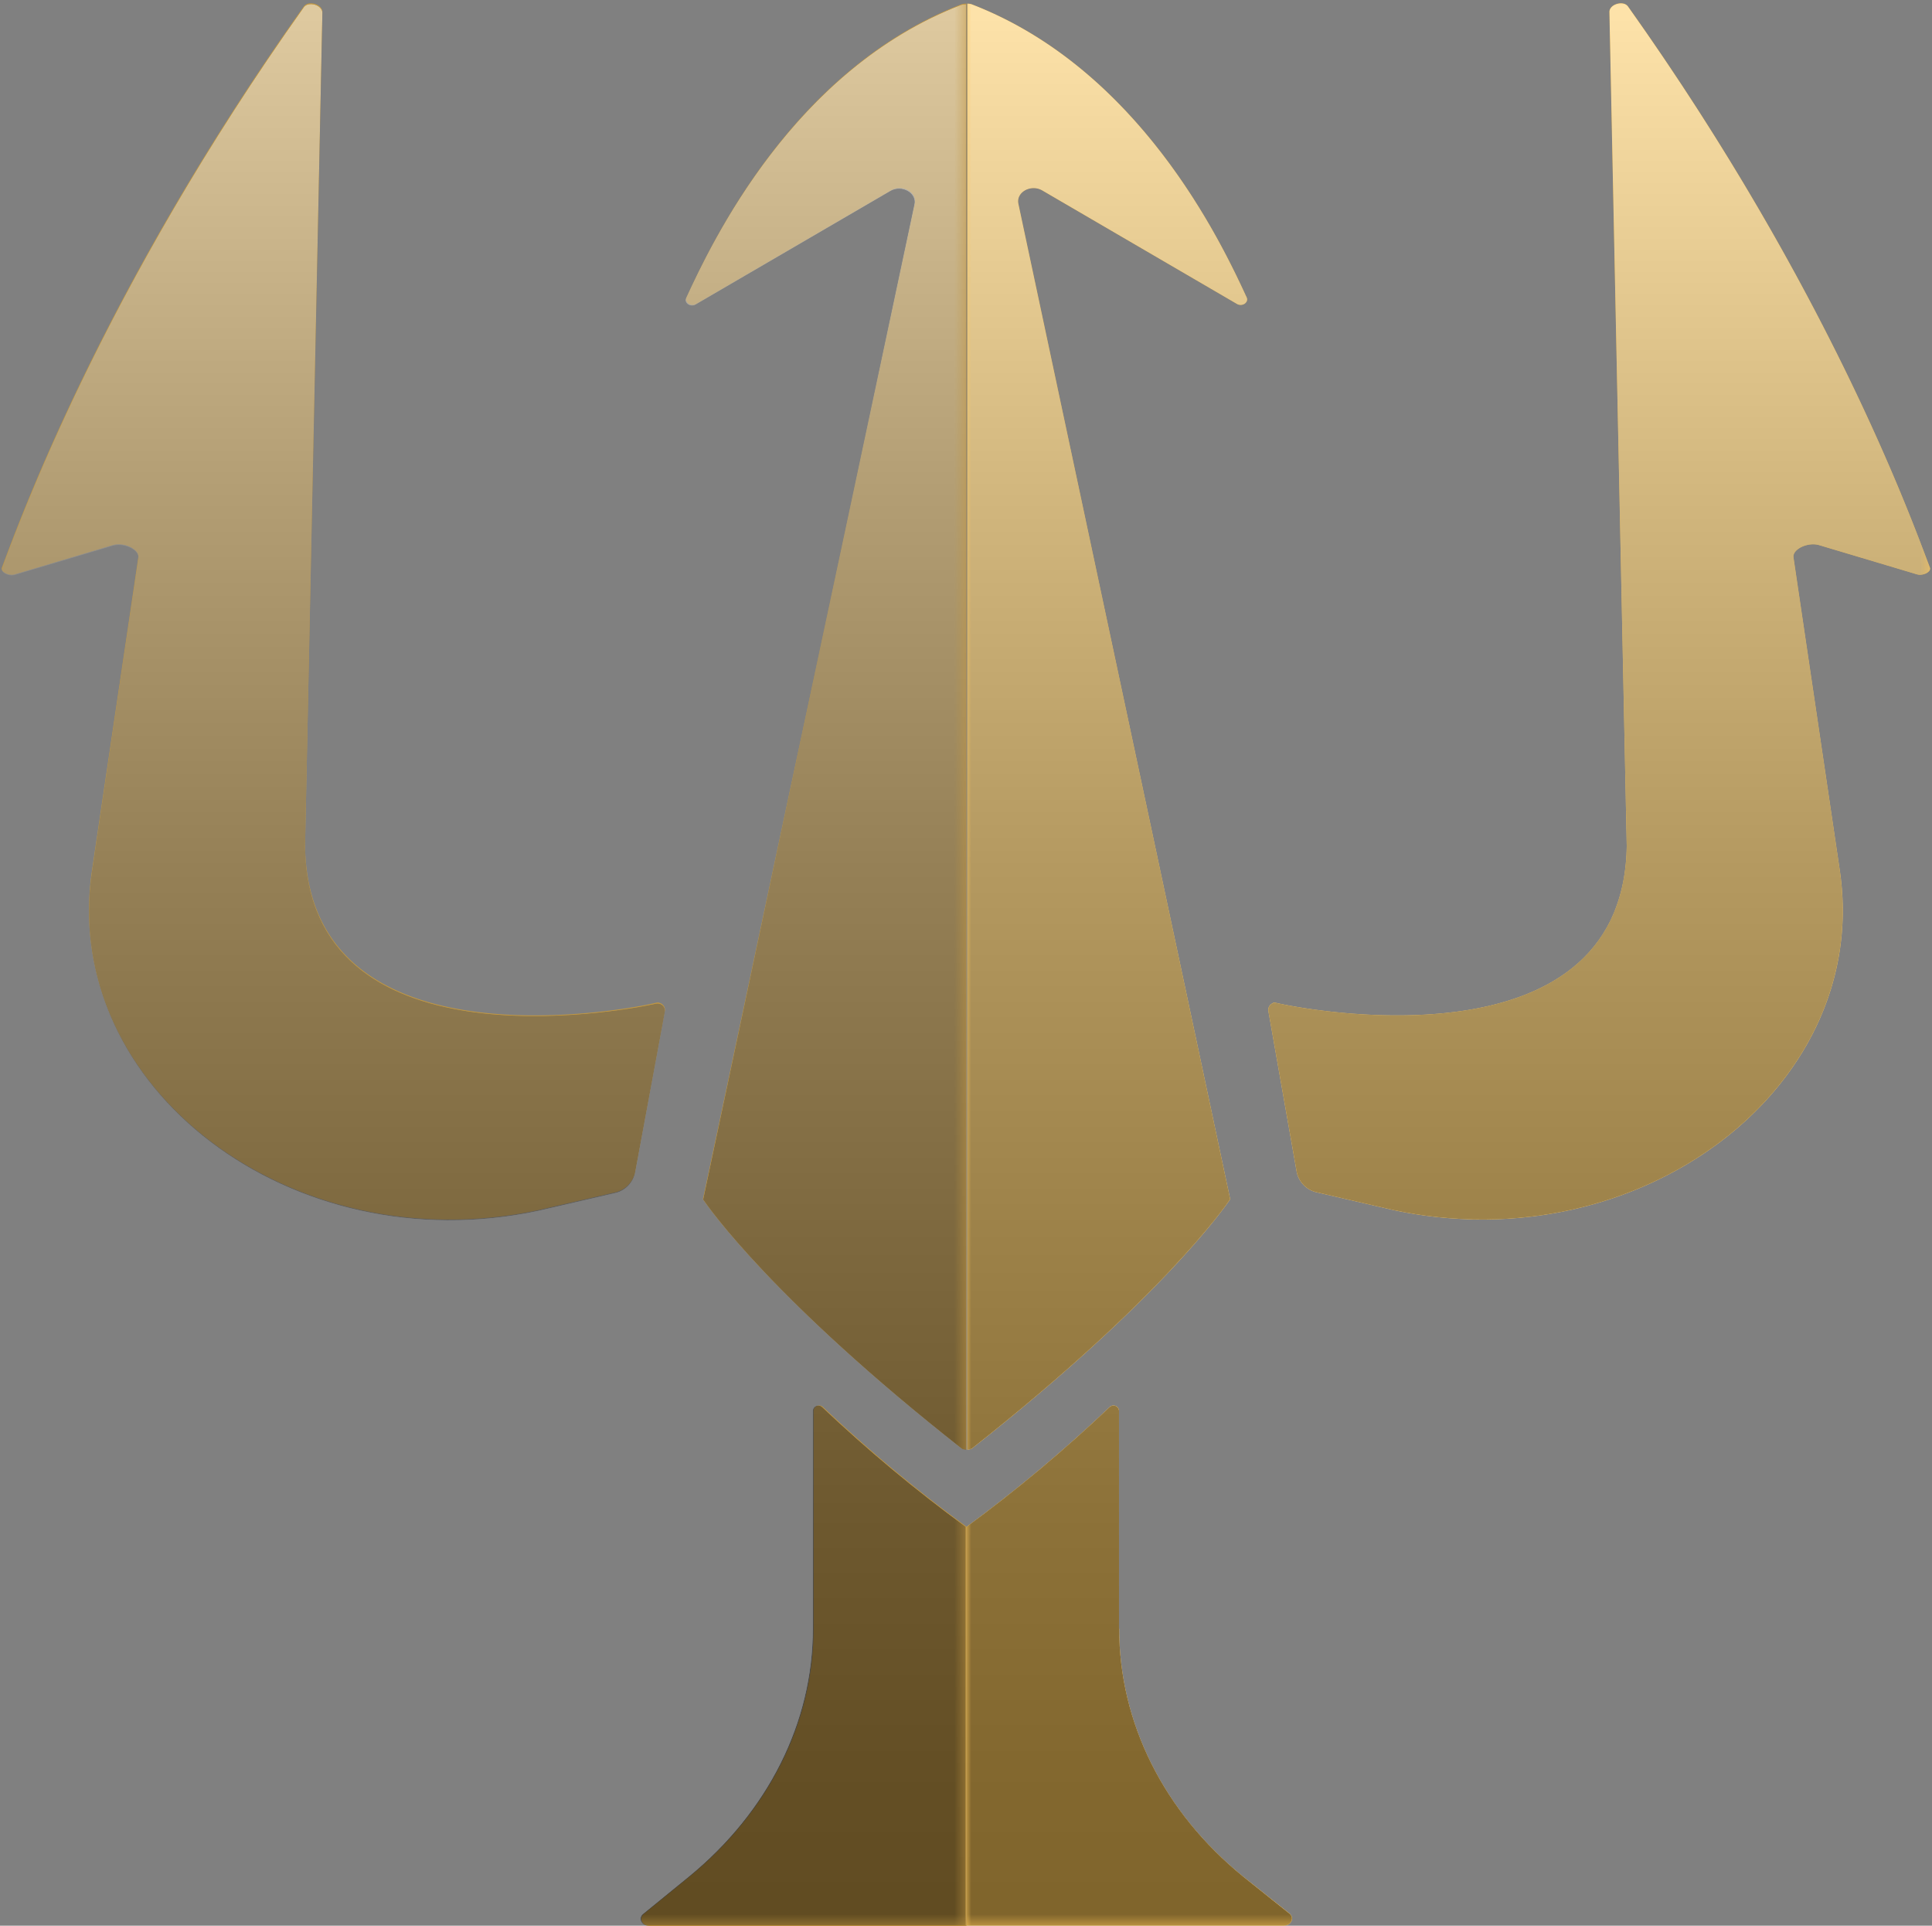 <svg xmlns="http://www.w3.org/2000/svg" xmlns:xlink="http://www.w3.org/1999/xlink" viewBox="0 0 187.21 186.58"><rect x="0" y="0" width="187.21" height="186.58" fill="#808080" stroke="none"/><defs><linearGradient id="linear-gradient" y1="595.28" x2="1" y2="595.28" gradientTransform="matrix(0, 186.26, 186.26, 0, -110503.4, 204.51)" gradientUnits="userSpaceOnUse"><stop offset="0" stop-color="gray"/><stop offset="0.12" stop-color="#969696"/><stop offset="0.4" stop-color="#c3c3c3"/><stop offset="0.65" stop-color="#e4e4e4"/><stop offset="0.86" stop-color="#f8f8f8"/><stop offset="1" stop-color="#fff"/></linearGradient><linearGradient id="linear-gradient-2" y1="595.28" y2="595.28" gradientTransform="matrix(0, 186.26, 186.26, 0, -110409.93, 204.51)" xlink:href="#linear-gradient"/><clipPath id="clip-path" transform="translate(-327.34 -204.19)"><rect width="841.89" height="595.28" style="fill:none"/></clipPath><clipPath id="clip-path-2" transform="translate(-327.34 -204.19)"><rect x="327.47" y="204.51" width="93.48" height="186.26" style="fill:none"/></clipPath><clipPath id="clip-path-3" transform="translate(-327.34 -204.19)"><path d="M421,204.54V344.67a.84.84,0,0,1-.46-.11c-18.24-14.35-24.51-23.33-25.05-24.12a.15.15,0,0,1,0-.11L415.93,224c.24-1.11-1.21-1.92-2.31-1.29l-18.87,11c-.52.3-1.17-.15-.94-.64,2.49-5.38,10.41-22.16,26.68-28.41a1.78,1.78,0,0,1,.46-.05h0m-30,96.81-.31.07c-3.29.7-33.43,6.21-33.74-15.26h0l1.68-80.8c0-.75-1.35-1.16-1.8-.54-19.55,27.52-27.51,49.76-29.26,54.37-.15.41.66.83,1.25.66l9.48-2.83c1.11-.33,2.62.4,2.49,1.2l-4.49,30.34c-3.09,20.95,19.36,38,43.27,32.88l7.35-1.7a2.55,2.55,0,0,0,2-1.93l2.9-15.67a.7.7,0,0,0-.57-.78.66.66,0,0,0-.28,0m30,89.42V352.12a143.38,143.38,0,0,1-13.9-11.59.54.54,0,0,0-.92.3V362c0,9.06-4.34,17.72-12,24l-4.44,3.62c-.53.42-.17,1.18.55,1.18H421Z" style="fill:none"/></clipPath><mask id="mask" x="0" y="0" width="93.61" height="186.58" maskUnits="userSpaceOnUse"><g transform="translate(-327.34 -204.19)"><rect x="327.34" y="204.19" width="93.61" height="186.58" style="fill:url(#linear-gradient)"/></g></mask><linearGradient id="linear-gradient-3" y1="595.28" x2="1" y2="595.28" gradientTransform="matrix(0, 186.26, 186.26, 0, -110830.73, 0.32)" gradientUnits="userSpaceOnUse"><stop offset="0" stop-color="#fff"/><stop offset="0.06" stop-color="#e9e9e9"/><stop offset="0.26" stop-color="#a3a3a3"/><stop offset="0.45" stop-color="#696969"/><stop offset="0.63" stop-color="#3c3c3c"/><stop offset="0.78" stop-color="#1b1b1b"/><stop offset="0.91" stop-color="#070707"/><stop offset="1"/></linearGradient><clipPath id="clip-path-4" transform="translate(-327.34 -204.19)"><rect x="420.95" y="204.51" width="93.47" height="186.26" style="fill:none"/></clipPath><clipPath id="clip-path-5" transform="translate(-327.34 -204.19)"><path d="M421,204.54h0a1.78,1.78,0,0,1,.46.05c16.26,6.25,24.19,23,26.68,28.41.23.49-.42.94-.94.64l-18.87-11c-1.1-.63-2.55.18-2.31,1.29l20.51,96.37a.15.15,0,0,1,0,.11c-.54.79-6.81,9.77-25,24.12a.84.84,0,0,1-.46.11V204.54h0m29.74,96.81a.7.7,0,0,0-.57.78L453,317.8a2.55,2.55,0,0,0,2,1.93l7.35,1.7c23.91,5.13,46.36-11.93,43.27-32.88l-4.49-30.34c-.13-.8,1.38-1.53,2.49-1.2l9.48,2.83c.59.17,1.4-.25,1.25-.66-1.76-4.61-9.71-26.85-29.26-54.37-.45-.62-1.81-.21-1.8.54l1.68,80.8h0c-.32,21.47-30.45,16-33.75,15.26l-.3-.07a.66.66,0,0,0-.28,0M435.77,362V340.83a.54.54,0,0,0-.92-.3A143.38,143.38,0,0,1,421,352.12v38.65h30.73c.72,0,1.08-.76.55-1.18L447.79,386c-7.67-6.24-12-14.9-12-24" style="fill:none"/></clipPath><mask id="mask-2" x="93.61" y="0" width="93.61" height="186.58" maskUnits="userSpaceOnUse"><g transform="translate(-327.34 -204.19)"><rect x="420.95" y="204.19" width="93.61" height="186.58" style="fill:url(#linear-gradient-2)"/></g></mask><linearGradient id="linear-gradient-4" y1="595.28" y2="595.28" gradientTransform="matrix(0, 186.26, 186.26, 0, -110737.26, 0.32)" xlink:href="#linear-gradient-3"/></defs><title>PSIAsset 1</title><g style="isolation:isolate"><g id="Layer_2" data-name="Layer 2"><g id="Layer_1-2" data-name="Layer 1"><g style="clip-path:url(#clip-path)"><path d="M421,204.54h0a1.78,1.78,0,0,0-.46.05c-16.27,6.25-24.19,23-26.68,28.41-.23.49.42.94.94.64l18.87-11c1.1-.63,2.55.18,2.31,1.3l-20.51,96.36a.15.15,0,0,0,0,.11c.54.79,6.81,9.77,25.05,24.12a.77.77,0,0,0,.46.11V204.54h0" transform="translate(-327.34 -204.19)" style="fill:#c19742"/><path d="M391.2,301.35a.7.7,0,0,1,.57.78l-2.9,15.67a2.55,2.55,0,0,1-2,1.93l-7.35,1.7c-23.91,5.13-46.36-11.93-43.27-32.87l4.49-30.35c.13-.8-1.38-1.53-2.49-1.2l-9.48,2.83c-.59.17-1.4-.25-1.25-.65,1.75-4.62,9.71-26.86,29.26-54.38.45-.62,1.81-.21,1.8.54l-1.68,80.8h0c.31,21.47,30.45,16,33.74,15.26l.31-.07a.66.66,0,0,1,.28,0" transform="translate(-327.34 -204.19)" style="fill:#c19742"/><path d="M421,390.77V352.12a143.38,143.38,0,0,1-13.9-11.59.54.54,0,0,0-.92.3V362c0,9.06-4.35,17.72-12,24l-4.44,3.62c-.53.42-.17,1.18.55,1.18H421Z" transform="translate(-327.34 -204.19)" style="fill:#c19742"/><path d="M421,204.54h0a1.78,1.78,0,0,1,.46.05c16.26,6.25,24.19,23,26.68,28.41.23.49-.42.94-.94.64l-18.87-11c-1.1-.64-2.55.18-2.31,1.29l20.51,96.37a.15.15,0,0,1,0,.11c-.54.79-6.81,9.77-25,24.12a.84.84,0,0,1-.46.11V204.54h0m29.74,96.81a.7.7,0,0,0-.57.78L453,317.8a2.55,2.55,0,0,0,2,1.93l7.35,1.7c23.91,5.13,46.36-11.93,43.27-32.88l-4.49-30.34c-.13-.8,1.38-1.53,2.49-1.2l9.48,2.83c.59.17,1.4-.25,1.25-.65-1.76-4.62-9.71-26.86-29.26-54.38-.45-.62-1.81-.21-1.8.54l1.68,80.8h0c-.31,21.47-30.45,16-33.74,15.26l-.31-.07a.66.66,0,0,0-.28,0M435.77,362V340.83a.54.54,0,0,0-.92-.3A143.38,143.38,0,0,1,421,352.12v38.65h30.73c.73,0,1.08-.76.55-1.19L447.79,386c-7.67-6.23-12-14.89-12-24" transform="translate(-327.34 -204.19)" style="fill:#ffc857"/><g style="opacity:0.5;mix-blend-mode:overlay"><g style="clip-path:url(#clip-path-2)"><g style="clip-path:url(#clip-path-3)"><g style="mask:url(#mask)"><rect width="93.61" height="186.58" style="fill:url(#linear-gradient-3)"/></g></g></g></g><g style="opacity:0.5;mix-blend-mode:overlay"><g style="clip-path:url(#clip-path-4)"><g style="clip-path:url(#clip-path-5)"><g style="mask:url(#mask-2)"><rect x="93.61" width="93.61" height="186.58" style="fill:url(#linear-gradient-4)"/></g></g></g></g></g></g></g></g></svg>